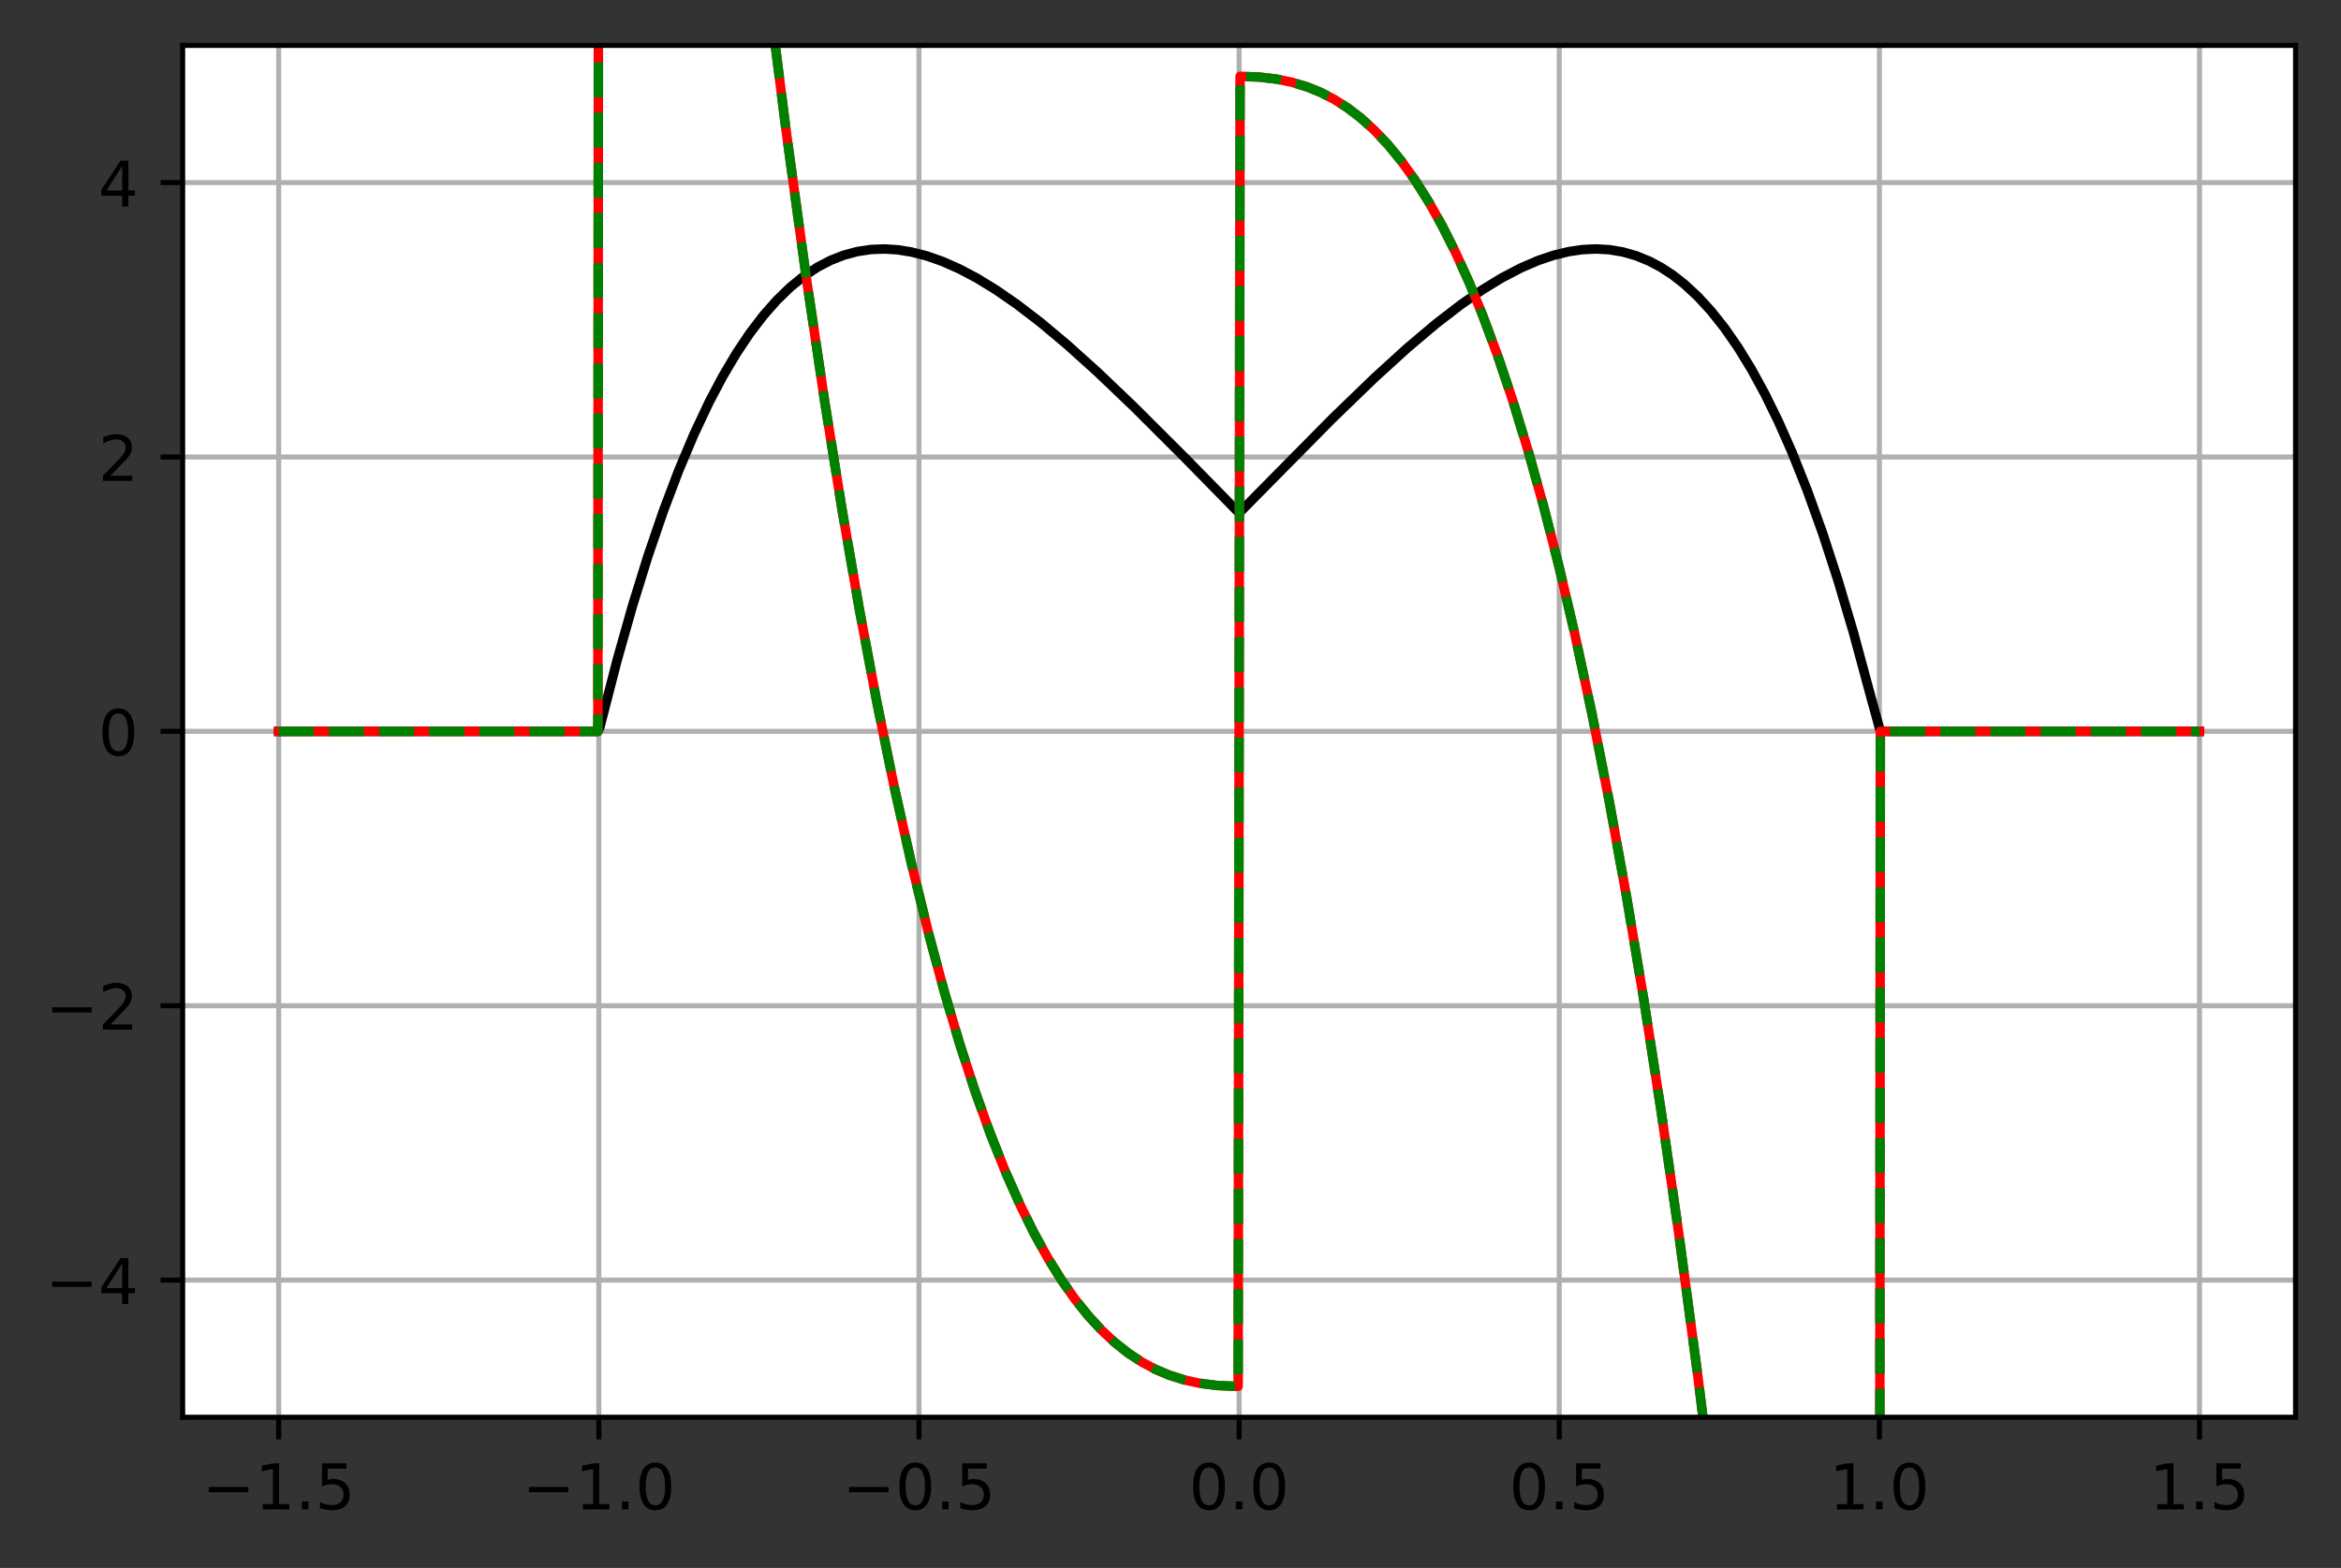 <?xml version="1.0" encoding="utf-8" standalone="no"?>
<!DOCTYPE svg PUBLIC "-//W3C//DTD SVG 1.1//EN"
  "http://www.w3.org/Graphics/SVG/1.1/DTD/svg11.dtd">
<!-- Created with matplotlib (https://matplotlib.org/) -->
<svg height="248.518pt" version="1.1" viewBox="0 0 370.942 248.518" width="370.942pt" xmlns="http://www.w3.org/2000/svg" xmlns:xlink="http://www.w3.org/1999/xlink">
 <rect x="0" y="0" width="370.942" height="248.518" fill="#333333" stroke="none"/>
 <defs>
  <style type="text/css">*{stroke-linecap:butt;stroke-linejoin:round;}</style>
 </defs>
 <g id="figure_1">
  <g id="patch_1">
   <path d="M 0 248.518 
L 370.942 248.518 
L 370.942 0 
L 0 0 
z
" style="fill:none;"/>
  </g>
  <g id="axes_1">
   <g id="patch_2">
    <path d="M 28.942 224.64 
L 363.742 224.64 
L 363.742 7.2 
L 28.942 7.2 
z
" style="fill:#ffffff;"/>
   </g>
   <g id="matplotlib.axis_1">
    <g id="xtick_1">
     <g id="line2d_1">
      <path clip-path="url(#p3a8aec3271)" d="M 44.16 224.64 
L 44.16 7.2 
" style="fill:none;stroke:#b0b0b0;stroke-linecap:square;stroke-width:0.8;"/>
     </g>
     <g id="line2d_2">
      <defs>
       <path d="M 0 0 
L 0 3.5 
" id="me563123e0b" style="stroke:#000000;stroke-width:0.8;"/>
      </defs>
      <g>
       <use style="stroke:#000000;stroke-width:0.8;" x="44.16" xlink:href="#me563123e0b" y="224.64"/>
      </g>
     </g>
     <g id="text_1">
      <!-- −1.5 -->
      <g transform="translate(32.019 239.238)scale(0.1 -0.1)">
       <defs>
        <path d="M 10.594 35.5 
L 73.188 35.5 
L 73.188 27.203 
L 10.594 27.203 
z
" id="DejaVuSans-8722"/>
        <path d="M 12.406 8.297 
L 28.516 8.297 
L 28.516 63.922 
L 10.984 60.406 
L 10.984 69.391 
L 28.422 72.906 
L 38.281 72.906 
L 38.281 8.297 
L 54.391 8.297 
L 54.391 0 
L 12.406 0 
z
" id="DejaVuSans-49"/>
        <path d="M 10.688 12.406 
L 21 12.406 
L 21 0 
L 10.688 0 
z
" id="DejaVuSans-46"/>
        <path d="M 10.797 72.906 
L 49.516 72.906 
L 49.516 64.594 
L 19.828 64.594 
L 19.828 46.734 
Q 21.969 47.469 24.109 47.828 
Q 26.266 48.188 28.422 48.188 
Q 40.625 48.188 47.75 41.5 
Q 54.891 34.812 54.891 23.391 
Q 54.891 11.625 47.562 5.094 
Q 40.234 -1.422 26.906 -1.422 
Q 22.312 -1.422 17.547 -0.641 
Q 12.797 0.141 7.719 1.703 
L 7.719 11.625 
Q 12.109 9.234 16.797 8.062 
Q 21.484 6.891 26.703 6.891 
Q 35.156 6.891 40.078 11.328 
Q 45.016 15.766 45.016 23.391 
Q 45.016 31 40.078 35.438 
Q 35.156 39.891 26.703 39.891 
Q 22.75 39.891 18.812 39.016 
Q 14.891 38.141 10.797 36.281 
z
" id="DejaVuSans-53"/>
       </defs>
       <use xlink:href="#DejaVuSans-8722"/>
       <use x="83.789" xlink:href="#DejaVuSans-49"/>
       <use x="147.412" xlink:href="#DejaVuSans-46"/>
       <use x="179.199" xlink:href="#DejaVuSans-53"/>
      </g>
     </g>
    </g>
    <g id="xtick_2">
     <g id="line2d_3">
      <path clip-path="url(#p3a8aec3271)" d="M 94.888 224.64 
L 94.888 7.2 
" style="fill:none;stroke:#b0b0b0;stroke-linecap:square;stroke-width:0.8;"/>
     </g>
     <g id="line2d_4">
      <g>
       <use style="stroke:#000000;stroke-width:0.8;" x="94.888" xlink:href="#me563123e0b" y="224.64"/>
      </g>
     </g>
     <g id="text_2">
      <!-- −1.0 -->
      <g transform="translate(82.746 239.238)scale(0.1 -0.1)">
       <defs>
        <path d="M 31.781 66.406 
Q 24.172 66.406 20.328 58.906 
Q 16.5 51.422 16.5 36.375 
Q 16.5 21.391 20.328 13.891 
Q 24.172 6.391 31.781 6.391 
Q 39.453 6.391 43.281 13.891 
Q 47.125 21.391 47.125 36.375 
Q 47.125 51.422 43.281 58.906 
Q 39.453 66.406 31.781 66.406 
z
M 31.781 74.219 
Q 44.047 74.219 50.516 64.516 
Q 56.984 54.828 56.984 36.375 
Q 56.984 17.969 50.516 8.266 
Q 44.047 -1.422 31.781 -1.422 
Q 19.531 -1.422 13.062 8.266 
Q 6.594 17.969 6.594 36.375 
Q 6.594 54.828 13.062 64.516 
Q 19.531 74.219 31.781 74.219 
z
" id="DejaVuSans-48"/>
       </defs>
       <use xlink:href="#DejaVuSans-8722"/>
       <use x="83.789" xlink:href="#DejaVuSans-49"/>
       <use x="147.412" xlink:href="#DejaVuSans-46"/>
       <use x="179.199" xlink:href="#DejaVuSans-48"/>
      </g>
     </g>
    </g>
    <g id="xtick_3">
     <g id="line2d_5">
      <path clip-path="url(#p3a8aec3271)" d="M 145.615 224.64 
L 145.615 7.2 
" style="fill:none;stroke:#b0b0b0;stroke-linecap:square;stroke-width:0.8;"/>
     </g>
     <g id="line2d_6">
      <g>
       <use style="stroke:#000000;stroke-width:0.8;" x="145.615" xlink:href="#me563123e0b" y="224.64"/>
      </g>
     </g>
     <g id="text_3">
      <!-- −0.5 -->
      <g transform="translate(133.474 239.238)scale(0.1 -0.1)">
       <use xlink:href="#DejaVuSans-8722"/>
       <use x="83.789" xlink:href="#DejaVuSans-48"/>
       <use x="147.412" xlink:href="#DejaVuSans-46"/>
       <use x="179.199" xlink:href="#DejaVuSans-53"/>
      </g>
     </g>
    </g>
    <g id="xtick_4">
     <g id="line2d_7">
      <path clip-path="url(#p3a8aec3271)" d="M 196.342 224.64 
L 196.342 7.2 
" style="fill:none;stroke:#b0b0b0;stroke-linecap:square;stroke-width:0.8;"/>
     </g>
     <g id="line2d_8">
      <g>
       <use style="stroke:#000000;stroke-width:0.8;" x="196.342" xlink:href="#me563123e0b" y="224.64"/>
      </g>
     </g>
     <g id="text_4">
      <!-- 0.0 -->
      <g transform="translate(188.391 239.238)scale(0.1 -0.1)">
       <use xlink:href="#DejaVuSans-48"/>
       <use x="63.623" xlink:href="#DejaVuSans-46"/>
       <use x="95.41" xlink:href="#DejaVuSans-48"/>
      </g>
     </g>
    </g>
    <g id="xtick_5">
     <g id="line2d_9">
      <path clip-path="url(#p3a8aec3271)" d="M 247.069 224.64 
L 247.069 7.2 
" style="fill:none;stroke:#b0b0b0;stroke-linecap:square;stroke-width:0.8;"/>
     </g>
     <g id="line2d_10">
      <g>
       <use style="stroke:#000000;stroke-width:0.8;" x="247.069" xlink:href="#me563123e0b" y="224.64"/>
      </g>
     </g>
     <g id="text_5">
      <!-- 0.5 -->
      <g transform="translate(239.118 239.238)scale(0.1 -0.1)">
       <use xlink:href="#DejaVuSans-48"/>
       <use x="63.623" xlink:href="#DejaVuSans-46"/>
       <use x="95.41" xlink:href="#DejaVuSans-53"/>
      </g>
     </g>
    </g>
    <g id="xtick_6">
     <g id="line2d_11">
      <path clip-path="url(#p3a8aec3271)" d="M 297.797 224.64 
L 297.797 7.2 
" style="fill:none;stroke:#b0b0b0;stroke-linecap:square;stroke-width:0.8;"/>
     </g>
     <g id="line2d_12">
      <g>
       <use style="stroke:#000000;stroke-width:0.8;" x="297.797" xlink:href="#me563123e0b" y="224.64"/>
      </g>
     </g>
     <g id="text_6">
      <!-- 1.0 -->
      <g transform="translate(289.845 239.238)scale(0.1 -0.1)">
       <use xlink:href="#DejaVuSans-49"/>
       <use x="63.623" xlink:href="#DejaVuSans-46"/>
       <use x="95.41" xlink:href="#DejaVuSans-48"/>
      </g>
     </g>
    </g>
    <g id="xtick_7">
     <g id="line2d_13">
      <path clip-path="url(#p3a8aec3271)" d="M 348.524 224.64 
L 348.524 7.2 
" style="fill:none;stroke:#b0b0b0;stroke-linecap:square;stroke-width:0.8;"/>
     </g>
     <g id="line2d_14">
      <g>
       <use style="stroke:#000000;stroke-width:0.8;" x="348.524" xlink:href="#me563123e0b" y="224.64"/>
      </g>
     </g>
     <g id="text_7">
      <!-- 1.5 -->
      <g transform="translate(340.572 239.238)scale(0.1 -0.1)">
       <use xlink:href="#DejaVuSans-49"/>
       <use x="63.623" xlink:href="#DejaVuSans-46"/>
       <use x="95.41" xlink:href="#DejaVuSans-53"/>
      </g>
     </g>
    </g>
   </g>
   <g id="matplotlib.axis_2">
    <g id="ytick_1">
     <g id="line2d_15">
      <path clip-path="url(#p3a8aec3271)" d="M 28.942 202.896 
L 363.742 202.896 
" style="fill:none;stroke:#b0b0b0;stroke-linecap:square;stroke-width:0.8;"/>
     </g>
     <g id="line2d_16">
      <defs>
       <path d="M 0 0 
L -3.5 0 
" id="m0c6e1d6700" style="stroke:#000000;stroke-width:0.8;"/>
      </defs>
      <g>
       <use style="stroke:#000000;stroke-width:0.8;" x="28.942" xlink:href="#m0c6e1d6700" y="202.896"/>
      </g>
     </g>
     <g id="text_8">
      <!-- −4 -->
      <g transform="translate(7.2 206.695)scale(0.1 -0.1)">
       <defs>
        <path d="M 37.797 64.312 
L 12.891 25.391 
L 37.797 25.391 
z
M 35.203 72.906 
L 47.609 72.906 
L 47.609 25.391 
L 58.016 25.391 
L 58.016 17.188 
L 47.609 17.188 
L 47.609 0 
L 37.797 0 
L 37.797 17.188 
L 4.891 17.188 
L 4.891 26.703 
z
" id="DejaVuSans-52"/>
       </defs>
       <use xlink:href="#DejaVuSans-8722"/>
       <use x="83.789" xlink:href="#DejaVuSans-52"/>
      </g>
     </g>
    </g>
    <g id="ytick_2">
     <g id="line2d_17">
      <path clip-path="url(#p3a8aec3271)" d="M 28.942 159.408 
L 363.742 159.408 
" style="fill:none;stroke:#b0b0b0;stroke-linecap:square;stroke-width:0.8;"/>
     </g>
     <g id="line2d_18">
      <g>
       <use style="stroke:#000000;stroke-width:0.8;" x="28.942" xlink:href="#m0c6e1d6700" y="159.408"/>
      </g>
     </g>
     <g id="text_9">
      <!-- −2 -->
      <g transform="translate(7.2 163.207)scale(0.1 -0.1)">
       <defs>
        <path d="M 19.188 8.297 
L 53.609 8.297 
L 53.609 0 
L 7.328 0 
L 7.328 8.297 
Q 12.938 14.109 22.625 23.891 
Q 32.328 33.688 34.812 36.531 
Q 39.547 41.844 41.422 45.531 
Q 43.312 49.219 43.312 52.781 
Q 43.312 58.594 39.234 62.25 
Q 35.156 65.922 28.609 65.922 
Q 23.969 65.922 18.812 64.312 
Q 13.672 62.703 7.812 59.422 
L 7.812 69.391 
Q 13.766 71.781 18.938 73 
Q 24.125 74.219 28.422 74.219 
Q 39.75 74.219 46.484 68.547 
Q 53.219 62.891 53.219 53.422 
Q 53.219 48.922 51.531 44.891 
Q 49.859 40.875 45.406 35.406 
Q 44.188 33.984 37.641 27.219 
Q 31.109 20.453 19.188 8.297 
z
" id="DejaVuSans-50"/>
       </defs>
       <use xlink:href="#DejaVuSans-8722"/>
       <use x="83.789" xlink:href="#DejaVuSans-50"/>
      </g>
     </g>
    </g>
    <g id="ytick_3">
     <g id="line2d_19">
      <path clip-path="url(#p3a8aec3271)" d="M 28.942 115.92 
L 363.742 115.92 
" style="fill:none;stroke:#b0b0b0;stroke-linecap:square;stroke-width:0.8;"/>
     </g>
     <g id="line2d_20">
      <g>
       <use style="stroke:#000000;stroke-width:0.8;" x="28.942" xlink:href="#m0c6e1d6700" y="115.92"/>
      </g>
     </g>
     <g id="text_10">
      <!-- 0 -->
      <g transform="translate(15.58 119.719)scale(0.1 -0.1)">
       <use xlink:href="#DejaVuSans-48"/>
      </g>
     </g>
    </g>
    <g id="ytick_4">
     <g id="line2d_21">
      <path clip-path="url(#p3a8aec3271)" d="M 28.942 72.432 
L 363.742 72.432 
" style="fill:none;stroke:#b0b0b0;stroke-linecap:square;stroke-width:0.8;"/>
     </g>
     <g id="line2d_22">
      <g>
       <use style="stroke:#000000;stroke-width:0.8;" x="28.942" xlink:href="#m0c6e1d6700" y="72.432"/>
      </g>
     </g>
     <g id="text_11">
      <!-- 2 -->
      <g transform="translate(15.58 76.231)scale(0.1 -0.1)">
       <use xlink:href="#DejaVuSans-50"/>
      </g>
     </g>
    </g>
    <g id="ytick_5">
     <g id="line2d_23">
      <path clip-path="url(#p3a8aec3271)" d="M 28.942 28.944 
L 363.742 28.944 
" style="fill:none;stroke:#b0b0b0;stroke-linecap:square;stroke-width:0.8;"/>
     </g>
     <g id="line2d_24">
      <g>
       <use style="stroke:#000000;stroke-width:0.8;" x="28.942" xlink:href="#m0c6e1d6700" y="28.944"/>
      </g>
     </g>
     <g id="text_12">
      <!-- 4 -->
      <g transform="translate(15.58 32.743)scale(0.1 -0.1)">
       <use xlink:href="#DejaVuSans-52"/>
      </g>
     </g>
    </g>
   </g>
   <g id="line2d_25">
    <path clip-path="url(#p3a8aec3271)" d="M 44.16 115.92 
L 94.735 115.92 
L 95.04 115.298 
L 97.782 104.654 
L 100.219 96.039 
L 102.657 88.182 
L 105.094 81.05 
L 107.531 74.607 
L 109.969 68.821 
L 112.406 63.657 
L 114.539 59.625 
L 116.671 56.025 
L 118.804 52.837 
L 120.937 50.04 
L 123.069 47.616 
L 125.202 45.545 
L 127.335 43.809 
L 129.467 42.39 
L 131.6 41.271 
L 133.733 40.435 
L 135.866 39.865 
L 137.998 39.545 
L 140.131 39.461 
L 142.264 39.596 
L 144.396 39.937 
L 146.834 40.559 
L 149.271 41.412 
L 152.013 42.621 
L 154.755 44.071 
L 157.802 45.933 
L 161.153 48.25 
L 164.809 51.053 
L 169.074 54.623 
L 173.949 59.017 
L 179.738 64.548 
L 187.659 72.455 
L 196.19 81.157 
L 196.495 81.157 
L 211.119 66.346 
L 217.821 59.87 
L 223.001 55.156 
L 227.571 51.298 
L 231.531 48.25 
L 234.883 45.933 
L 237.929 44.071 
L 240.976 42.475 
L 243.718 41.293 
L 246.155 40.468 
L 248.593 39.876 
L 250.725 39.564 
L 252.858 39.459 
L 254.991 39.576 
L 257.124 39.931 
L 259.256 40.538 
L 261.389 41.413 
L 263.217 42.39 
L 265.045 43.587 
L 266.873 45.015 
L 269.006 46.989 
L 271.138 49.31 
L 273.271 51.998 
L 275.404 55.073 
L 277.536 58.553 
L 279.669 62.46 
L 281.802 66.813 
L 283.934 71.634 
L 286.372 77.745 
L 288.809 84.528 
L 291.246 92.018 
L 293.684 100.249 
L 296.121 109.257 
L 297.949 115.92 
L 348.524 115.92 
L 348.524 115.92 
" style="fill:none;stroke:#000000;stroke-linecap:square;stroke-width:1.5;"/>
   </g>
   <g id="line2d_26">
    <path clip-path="url(#p3a8aec3271)" d="M 44.16 115.92 
L 94.735 115.92 
L 94.822 -1 
M 121.803 -1 
L 124.593 20.929 
L 127.639 43.174 
L 130.686 63.709 
L 133.428 80.786 
L 136.17 96.582 
L 138.912 111.147 
L 141.654 124.531 
L 144.396 136.781 
L 147.138 147.948 
L 149.576 157.004 
L 152.013 165.278 
L 154.45 172.803 
L 156.888 179.615 
L 159.325 185.747 
L 161.762 191.235 
L 163.895 195.536 
L 166.028 199.392 
L 168.16 202.828 
L 170.293 205.867 
L 172.426 208.53 
L 174.558 210.843 
L 176.691 212.827 
L 178.824 214.506 
L 180.956 215.904 
L 183.089 217.043 
L 185.222 217.946 
L 187.659 218.719 
L 190.096 219.25 
L 192.839 219.599 
L 195.885 219.738 
L 196.19 219.74 
L 196.495 12.1 
L 199.541 12.216 
L 202.283 12.539 
L 204.721 13.042 
L 207.158 13.783 
L 209.291 14.654 
L 211.423 15.758 
L 213.556 17.117 
L 215.689 18.755 
L 217.821 20.694 
L 219.954 22.958 
L 222.087 25.571 
L 224.219 28.554 
L 226.352 31.932 
L 228.485 35.727 
L 230.617 39.962 
L 232.75 44.662 
L 234.883 49.848 
L 237.32 56.401 
L 239.757 63.654 
L 242.195 71.643 
L 244.632 80.402 
L 247.069 89.965 
L 249.507 100.367 
L 252.249 113.115 
L 254.991 127.017 
L 257.733 142.124 
L 260.475 158.483 
L 263.217 176.144 
L 265.959 195.157 
L 269.006 217.928 
L 272.052 242.494 
L 272.883 249.518 
M 297.851 249.518 
L 297.949 115.92 
L 348.524 115.92 
L 348.524 115.92 
" style="fill:none;stroke:#ff0000;stroke-linecap:square;stroke-width:1.5;"/>
   </g>
   <g id="line2d_27">
    <path clip-path="url(#p3a8aec3271)" d="M 44.16 115.92 
L 94.735 115.92 
L 94.822 -1 
M 121.803 -1 
L 124.593 20.929 
L 127.639 43.174 
L 130.686 63.709 
L 133.428 80.786 
L 136.17 96.582 
L 138.912 111.147 
L 141.654 124.531 
L 144.396 136.781 
L 147.138 147.948 
L 149.576 157.004 
L 152.013 165.278 
L 154.45 172.803 
L 156.888 179.615 
L 159.325 185.747 
L 161.762 191.235 
L 163.895 195.536 
L 166.028 199.392 
L 168.16 202.828 
L 170.293 205.867 
L 172.426 208.53 
L 174.558 210.843 
L 176.691 212.827 
L 178.824 214.506 
L 180.956 215.904 
L 183.089 217.043 
L 185.222 217.946 
L 187.659 218.719 
L 190.096 219.25 
L 192.839 219.599 
L 195.885 219.738 
L 196.19 219.74 
L 196.495 12.1 
L 199.541 12.216 
L 202.283 12.539 
L 204.721 13.042 
L 207.158 13.783 
L 209.291 14.654 
L 211.423 15.758 
L 213.556 17.117 
L 215.689 18.755 
L 217.821 20.694 
L 219.954 22.958 
L 222.087 25.571 
L 224.219 28.554 
L 226.352 31.932 
L 228.485 35.727 
L 230.617 39.962 
L 232.75 44.662 
L 234.883 49.848 
L 237.32 56.401 
L 239.757 63.654 
L 242.195 71.643 
L 244.632 80.402 
L 247.069 89.965 
L 249.507 100.367 
L 252.249 113.115 
L 254.991 127.017 
L 257.733 142.124 
L 260.475 158.483 
L 263.217 176.144 
L 265.959 195.157 
L 269.006 217.928 
L 272.052 242.494 
L 272.883 249.518 
M 297.851 249.518 
L 297.949 115.92 
L 348.524 115.92 
L 348.524 115.92 
" style="fill:none;stroke:#008000;stroke-dasharray:5.55,2.4;stroke-dashoffset:0;stroke-width:1.5;"/>
   </g>
   <g id="patch_3">
    <path d="M 28.942 224.64 
L 28.942 7.2 
" style="fill:none;stroke:#000000;stroke-linecap:square;stroke-linejoin:miter;stroke-width:0.8;"/>
   </g>
   <g id="patch_4">
    <path d="M 363.742 224.64 
L 363.742 7.2 
" style="fill:none;stroke:#000000;stroke-linecap:square;stroke-linejoin:miter;stroke-width:0.8;"/>
   </g>
   <g id="patch_5">
    <path d="M 28.942 224.64 
L 363.742 224.64 
" style="fill:none;stroke:#000000;stroke-linecap:square;stroke-linejoin:miter;stroke-width:0.8;"/>
   </g>
   <g id="patch_6">
    <path d="M 28.942 7.2 
L 363.742 7.2 
" style="fill:none;stroke:#000000;stroke-linecap:square;stroke-linejoin:miter;stroke-width:0.8;"/>
   </g>
  </g>
 </g>
 <defs>
  <clipPath id="p3a8aec3271">
   <rect height="217.44" width="334.8" x="28.942" y="7.2"/>
  </clipPath>
 </defs>
</svg>
